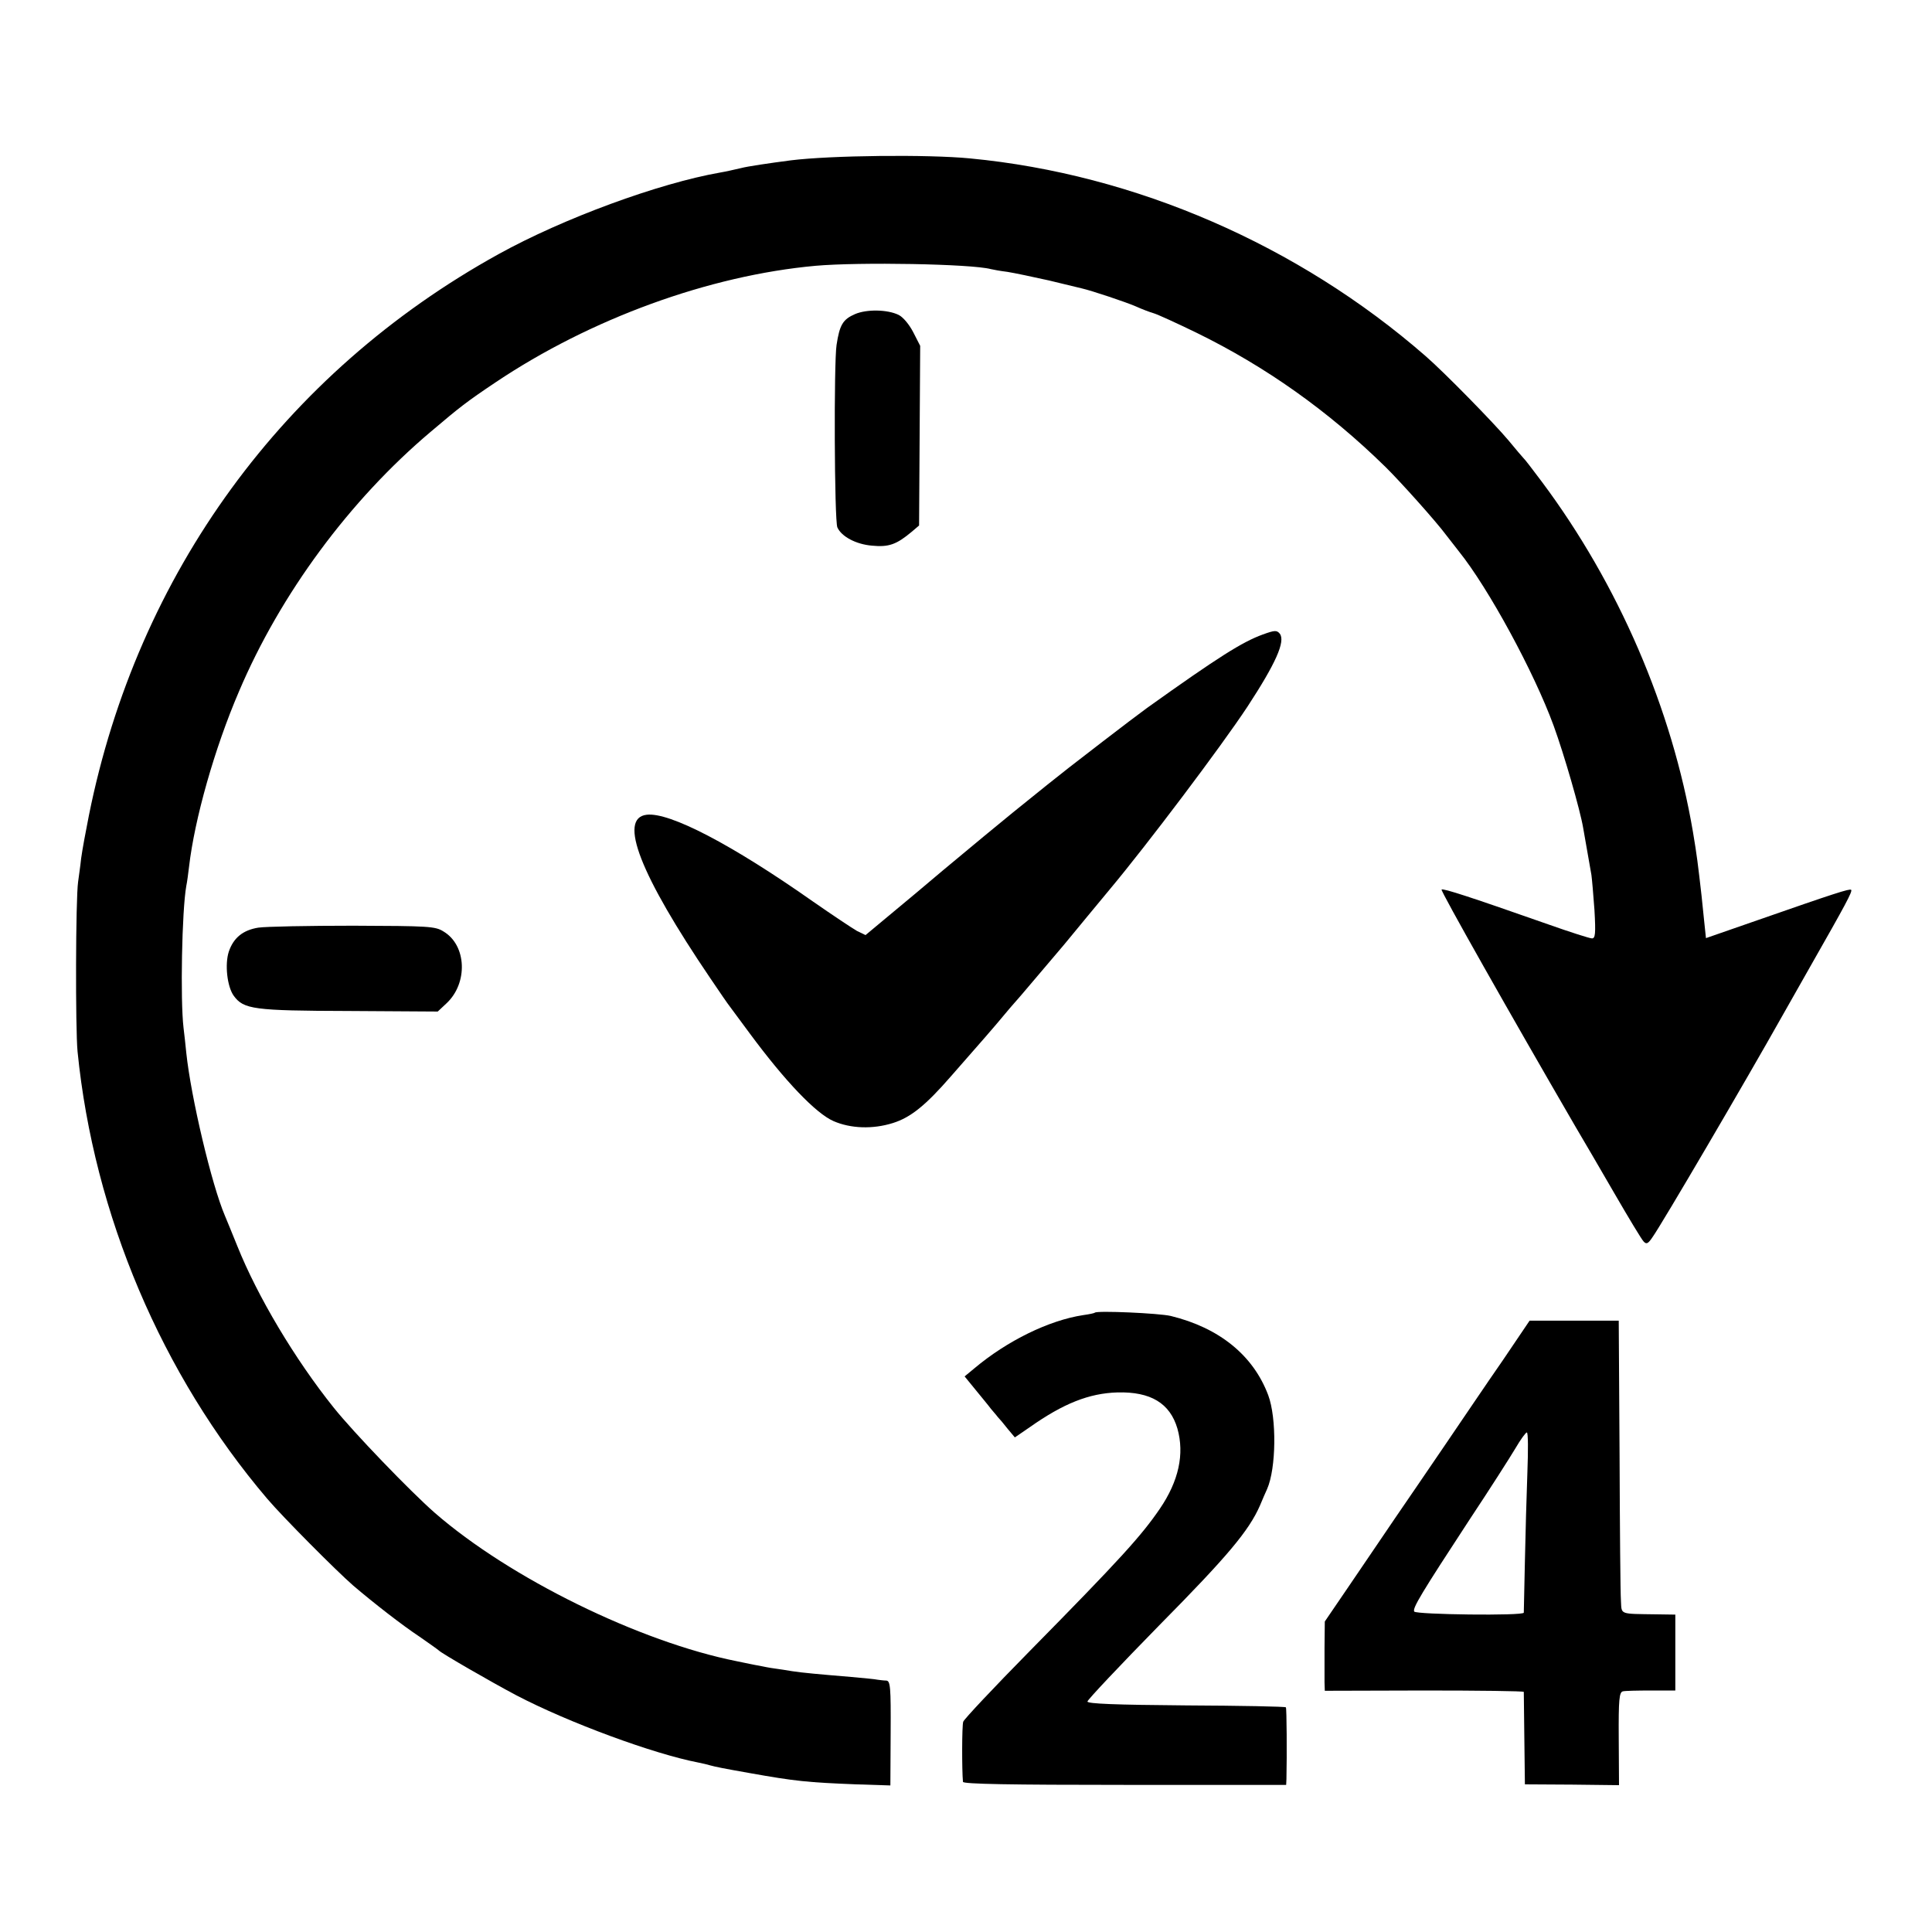 <?xml version="1.0" standalone="no"?>
<!DOCTYPE svg PUBLIC "-//W3C//DTD SVG 20010904//EN"
 "http://www.w3.org/TR/2001/REC-SVG-20010904/DTD/svg10.dtd">
<svg version="1.0" xmlns="http://www.w3.org/2000/svg"
 width="700pt" height="700pt" viewBox="0 0 700 700"
 preserveAspectRatio="xMidYMid meet">
<g transform="translate(0,700) scale(0.1,-0.1)"
fill="#000000" stroke="none">
<path d="M2865 6419 c-77 -10 -158 -22 -180 -28 -22 -5 -56 -13 -75 -16 -223
-39 -569 -166 -804 -296 -778 -430 -1308 -1157 -1484 -2034 -11 -55 -24 -125
-28 -155 -3 -30 -9 -68 -11 -85 -9 -62 -10 -533 -2 -615 59 -591 305 -1171
687 -1620 57 -67 251 -262 312 -315 75 -64 178 -144 240 -185 36 -25 67 -47
70 -50 9 -10 191 -115 280 -162 191 -100 499 -213 660 -244 14 -3 33 -7 42
-10 22 -6 47 -11 143 -28 168 -30 211 -34 386 -41 l125 -4 1 190 c1 168 -1
189 -16 190 -9 0 -23 2 -31 3 -8 2 -51 6 -95 10 -119 10 -176 15 -215 21 -19
3 -48 8 -65 10 -16 2 -41 7 -55 10 -14 2 -50 10 -80 16 -352 70 -823 301
-1095 538 -89 78 -295 292 -366 381 -141 176 -276 403 -349 585 -18 44 -38 94
-45 110 -48 112 -123 429 -140 590 -3 28 -7 69 -10 91 -12 101 -6 425 10 514
3 14 7 45 10 70 20 172 92 428 181 635 150 353 401 693 695 941 105 89 129
108 235 179 343 230 773 387 1159 422 158 14 564 7 635 -12 8 -2 35 -7 60 -10
25 -4 92 -18 150 -31 58 -14 112 -27 120 -29 35 -8 158 -49 195 -65 22 -10 51
-21 65 -25 14 -4 84 -36 156 -71 249 -122 476 -282 684 -486 52 -51 184 -198
220 -247 14 -18 35 -45 46 -59 107 -133 272 -437 343 -631 38 -104 96 -305
107 -370 13 -75 26 -149 30 -171 2 -14 7 -71 11 -127 5 -87 3 -103 -9 -103 -8
0 -80 23 -159 51 -279 98 -380 131 -386 126 -4 -5 250 -454 484 -857 28 -47
92 -157 143 -245 51 -88 98 -166 105 -173 10 -11 16 -9 32 15 32 44 343 575
471 803 14 25 60 106 102 180 127 223 153 271 147 276 -5 5 -61 -13 -339 -110
l-187 -65 -6 57 c-3 31 -8 75 -10 97 -13 114 -17 147 -31 230 -76 448 -270
898 -548 1270 -33 44 -62 82 -66 85 -3 3 -28 32 -55 65 -53 63 -232 246 -300
305 -461 402 -1052 659 -1650 716 -153 15 -506 11 -650 -7z"/>
<path d="M3098 5862 c-44 -19 -56 -39 -67 -112 -10 -64 -8 -637 3 -661 15 -33
67 -61 125 -66 61 -6 89 4 144 50 l27 23 2 326 2 325 -25 49 c-15 29 -37 55
-53 63 -41 20 -116 21 -158 3z"/>
<path d="M4575 4701 c-74 -27 -160 -81 -419 -266 -22 -16 -95 -71 -161 -122
-136 -105 -121 -93 -200 -156 -115 -92 -140 -113 -230 -187 -123 -102 -124
-103 -148 -123 -77 -65 -122 -103 -197 -165 l-84 -70 -31 15 c-16 9 -88 57
-160 107 -293 206 -519 324 -602 314 -104 -12 -24 -217 231 -593 33 -49 64
-94 69 -100 4 -5 37 -50 74 -100 128 -173 239 -289 303 -317 62 -27 142 -30
215 -7 64 20 118 63 211 170 103 117 162 185 190 219 16 19 31 37 34 40 3 3
44 50 90 105 98 115 98 115 180 215 34 41 71 86 82 99 133 159 401 514 498
661 102 156 138 236 117 264 -11 13 -18 13 -62 -3z"/>
<path d="M936 3639 c-56 -9 -90 -37 -107 -87 -15 -46 -6 -127 18 -160 36 -49
71 -54 418 -55 l321 -2 32 30 c78 73 73 210 -11 260 -30 19 -53 20 -327 21
-162 0 -317 -3 -344 -7z"/>
<path d="M3967 2244 c-2 -2 -21 -6 -43 -9 -124 -19 -275 -93 -394 -193 l-35
-29 40 -49 c22 -27 47 -57 55 -68 8 -10 20 -23 25 -30 6 -6 22 -25 36 -43 l26
-31 54 37 c122 86 215 123 318 126 120 3 190 -39 217 -131 26 -92 5 -190 -64
-291 -67 -98 -144 -183 -472 -516 -129 -131 -237 -246 -240 -255 -5 -14 -5
-177 -1 -218 1 -8 172 -11 586 -11 l585 0 1 21 c2 86 1 257 -2 260 -2 3 -165
6 -362 7 -257 2 -357 6 -357 14 0 6 117 130 260 276 249 252 325 343 365 434
9 22 21 49 26 60 33 75 35 257 4 340 -54 144 -177 244 -353 287 -42 10 -267
20 -275 12z"/>
<path d="M5444 2070 c-55 -79 -148 -217 -208 -305 -60 -88 -141 -207 -181
-265 -39 -58 -113 -166 -163 -240 l-92 -135 -1 -95 c0 -52 0 -109 0 -125 l1
-31 360 1 c198 0 360 -2 361 -5 0 -3 1 -79 2 -170 l2 -165 171 -1 170 -2 -1
169 c-1 143 2 168 15 171 8 2 54 3 103 3 l87 0 0 137 0 138 -67 1 c-138 2
-127 -2 -130 49 -2 25 -4 263 -5 530 l-3 485 -161 0 -162 0 -98 -145z m90
-405 c-3 -79 -7 -225 -9 -322 -2 -98 -4 -182 -4 -186 -1 -12 -390 -7 -397 4
-7 12 25 65 201 334 73 110 147 226 166 258 18 31 37 57 41 57 5 0 5 -65 2
-145z"/>
</g>
</svg>
